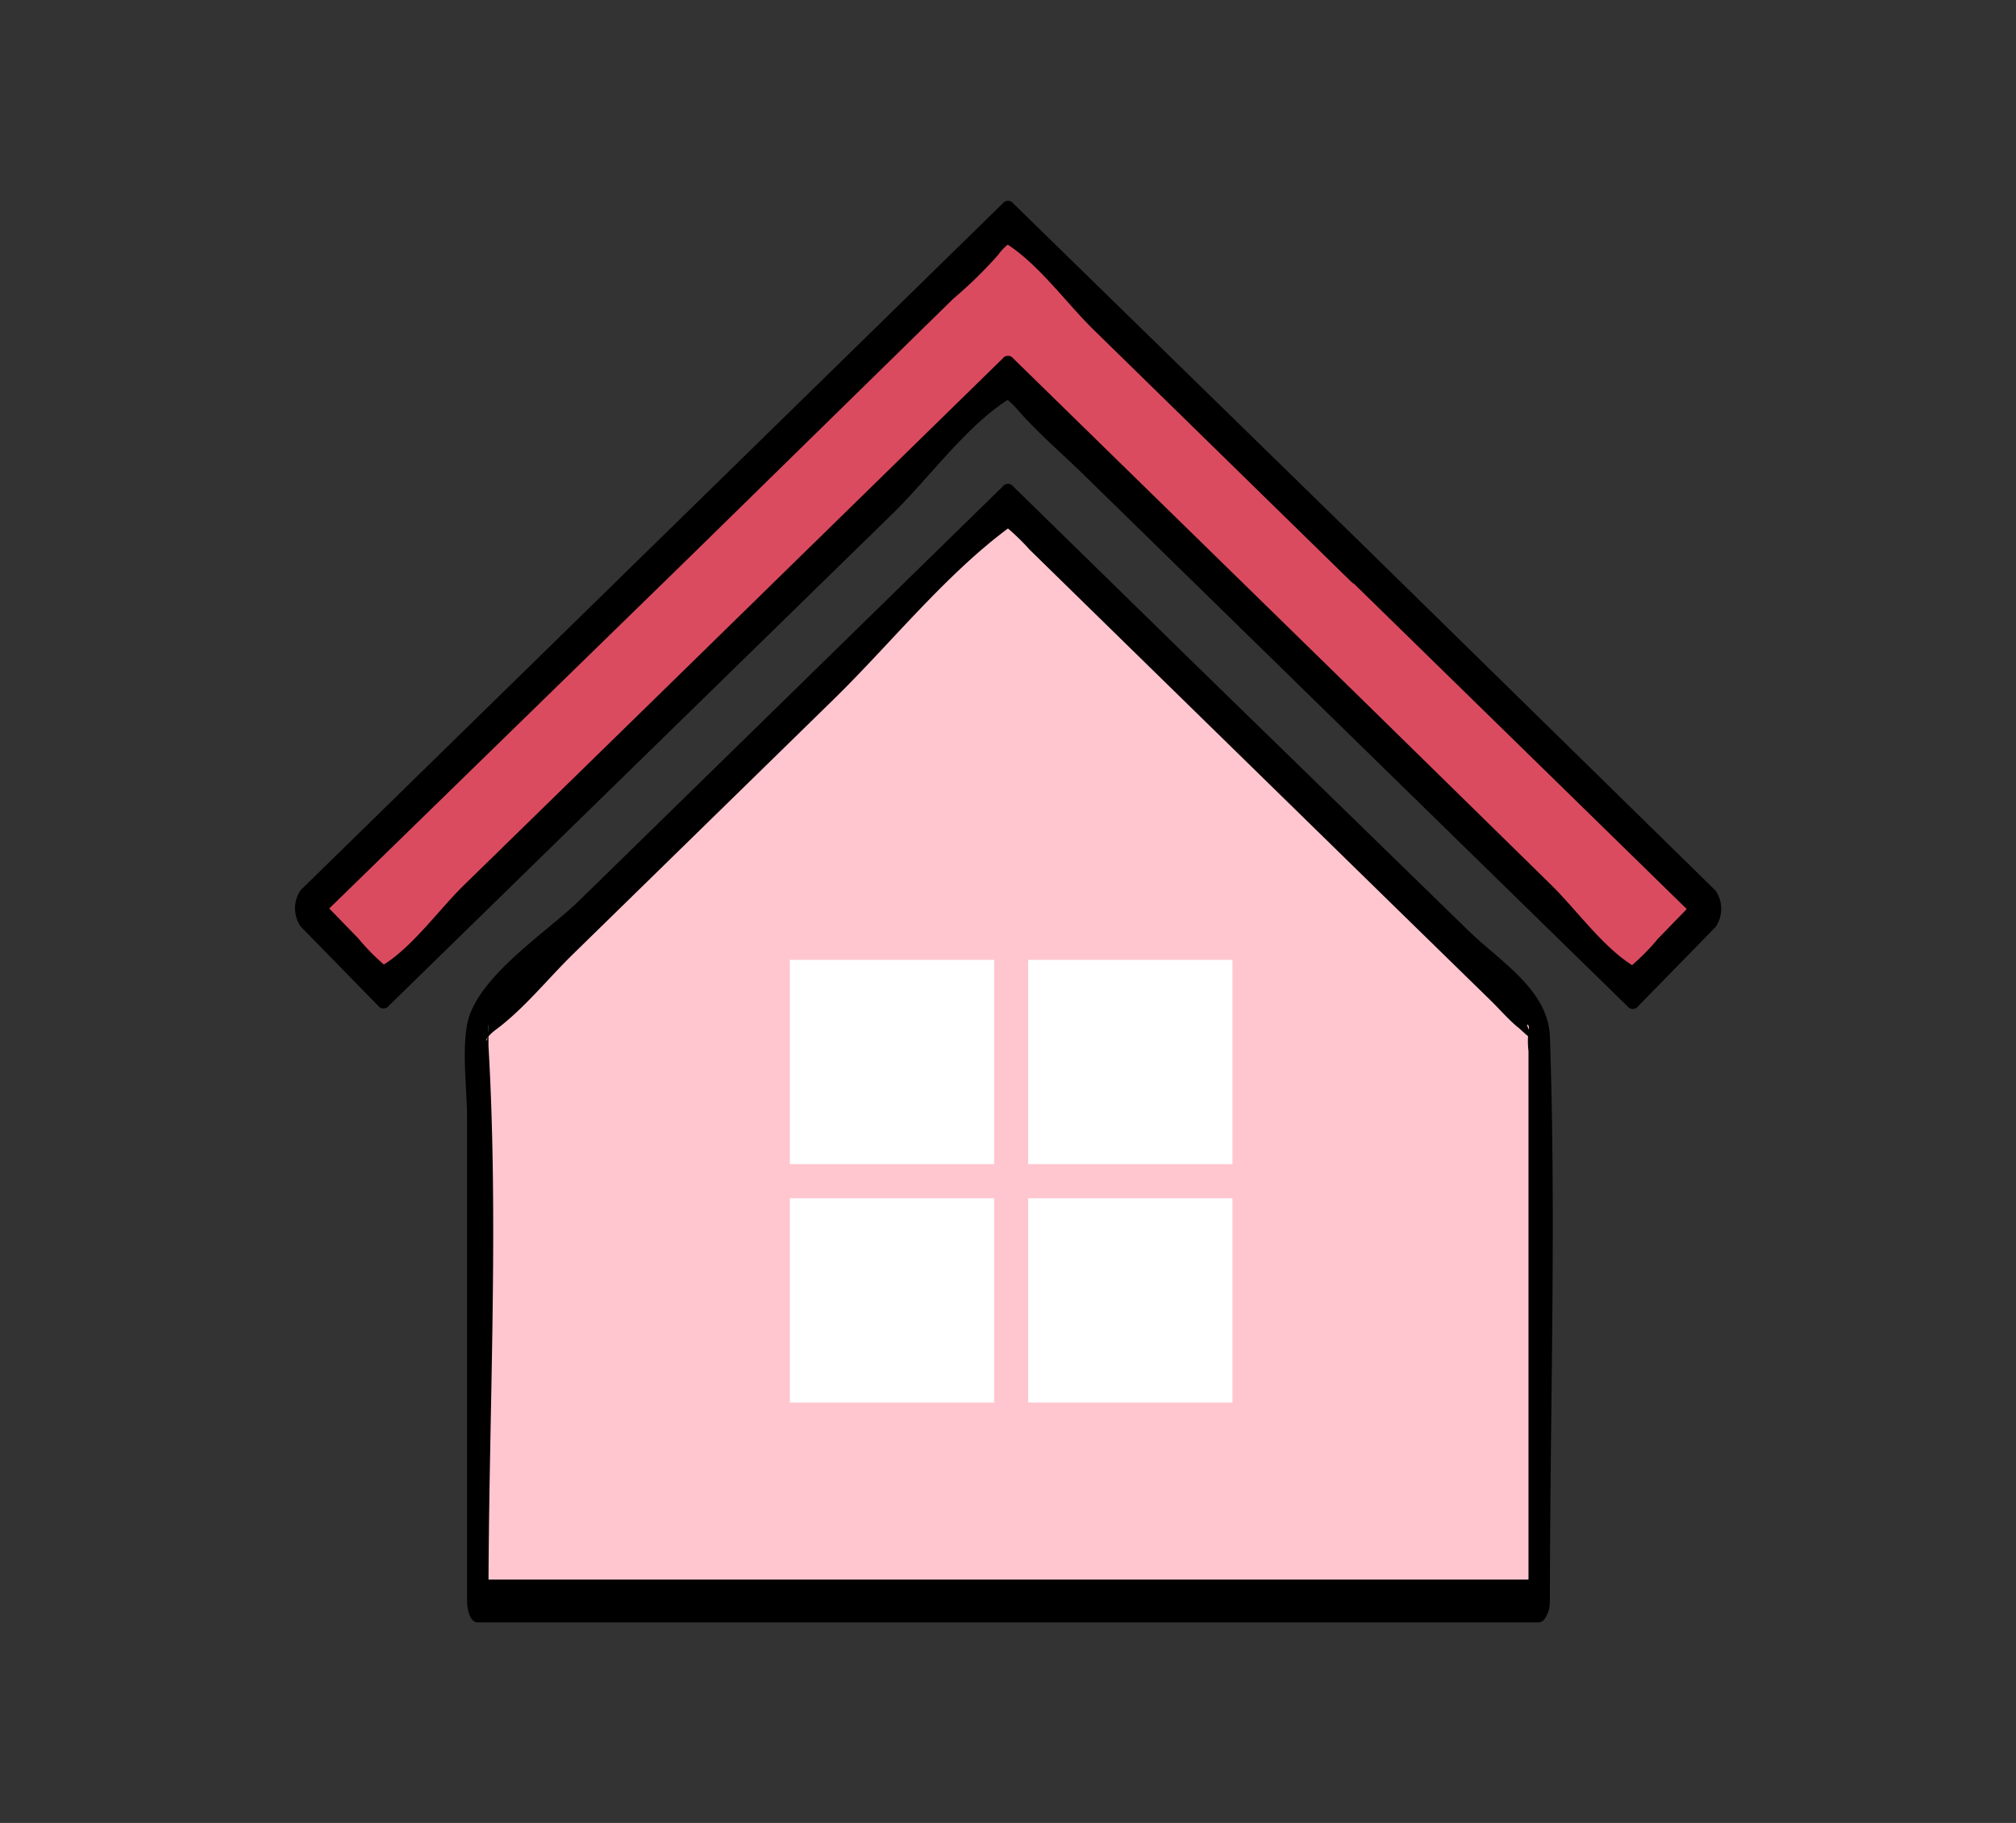 <svg xmlns="http://www.w3.org/2000/svg" viewBox="0 0 166.57 150.64"><rect x="0" y="0" width="166.57" height="150.64" fill="#333333" stroke="none"/><defs><style>.cls-1{fill:#db4b5f;}.cls-2{fill:#ffc6cf;}.cls-3{fill:#fff;}</style></defs><title>Artboard 41 copy 34</title><g id="מסך_רצונות" data-name="מסך רצונות"><polygon class="cls-1" points="112.14 46.56 83.28 18.34 54.43 46.56 25.26 75.08 31.67 81.63 54.43 59.37 83.28 31.15 112.14 59.37 134.9 81.63 141.31 75.08 112.14 46.56"/><path d="M112.58,45,83.73,16.82a.55.55,0,0,0-.89,0l-58,56.74a2.66,2.66,0,0,0,0,3l6.4,6.55a.55.55,0,0,0,.89,0L73.85,42.35C76.78,39.48,80,35,83.53,32.88c.59-.35-1.08-.35-.49,0A6.89,6.89,0,0,1,84.2,34c1.62,1.83,3.54,3.47,5.29,5.18l22.2,21.71,22.77,22.26a.55.55,0,0,0,.89,0l6.4-6.55a2.66,2.66,0,0,0,0-3L112.58,45c-1.14-1.12-1.7,2.27-.89,3.06l29.17,28.52v-3l-3.88,4a18.13,18.13,0,0,1-2.17,2.21c-.84.59,1,.54.28.11-2.53-1.47-4.86-4.75-6.94-6.79L112.58,57.84,83.73,29.63a.55.55,0,0,0-.89,0L54,57.84,38.42,73.06c-2.08,2-4.41,5.32-6.94,6.79-.74.43,1.12.48.28-.11a18.13,18.13,0,0,1-2.17-2.21l-3.88-4v3L56.77,46.24l22-21.56a35.35,35.35,0,0,0,3.71-3.63,4.43,4.43,0,0,1,1-1c.64-.38-1.15-.39-.49,0,2.69,1.6,5.16,5.05,7.39,7.22l21.26,20.8C112.84,49.21,113.39,45.82,112.58,45Z"/><polygon class="cls-2" points="127.09 132.3 39.48 132.3 39.48 84.58 83.28 41.74 127.09 84.58 127.09 132.3"/><path d="M127.09,130.53H39.48l.88,1.77c0-15.22.88-30.69,0-45.88,0-.6,0-1.21,0-1.81.14,2-.83,1.54.62.47,2.3-1.71,4.29-4.2,6.33-6.2L68.86,57.81c4.69-4.58,9.27-10.35,14.56-14.24.74-.54-.94-.5-.34-.07a18.89,18.89,0,0,1,2,1.93l7.49,7.33,21.89,21.41,8.7,8.5c.77.75,1.5,1.62,2.34,2.29.19.15,2,1.92,1,.39-.69-1,0-.79-.21-.11a6.75,6.75,0,0,0,0,1.62V132.3c0,2.11,1.77,2.13,1.77,0,0-15.51.53-31.12,0-46.62-.14-3.89-4.11-6.22-6.76-8.8L99.29,55.43,83.73,40.21a.55.55,0,0,0-.89,0l-35,34.23c-2.67,2.61-8.56,6.36-9.25,10.25-.42,2.4,0,5.3,0,7.73V132.3c0,.5.16,1.77.89,1.77h87.61C128.32,134.07,128.33,130.53,127.09,130.53Z"/><rect class="cls-3" x="65.26" y="79.32" width="16.88" height="16.88"/><rect class="cls-3" x="84.95" y="79.32" width="16.88" height="16.88"/><rect class="cls-3" x="65.26" y="99.02" width="16.88" height="16.88"/><rect class="cls-3" x="84.95" y="99.02" width="16.88" height="16.88"/></g></svg>